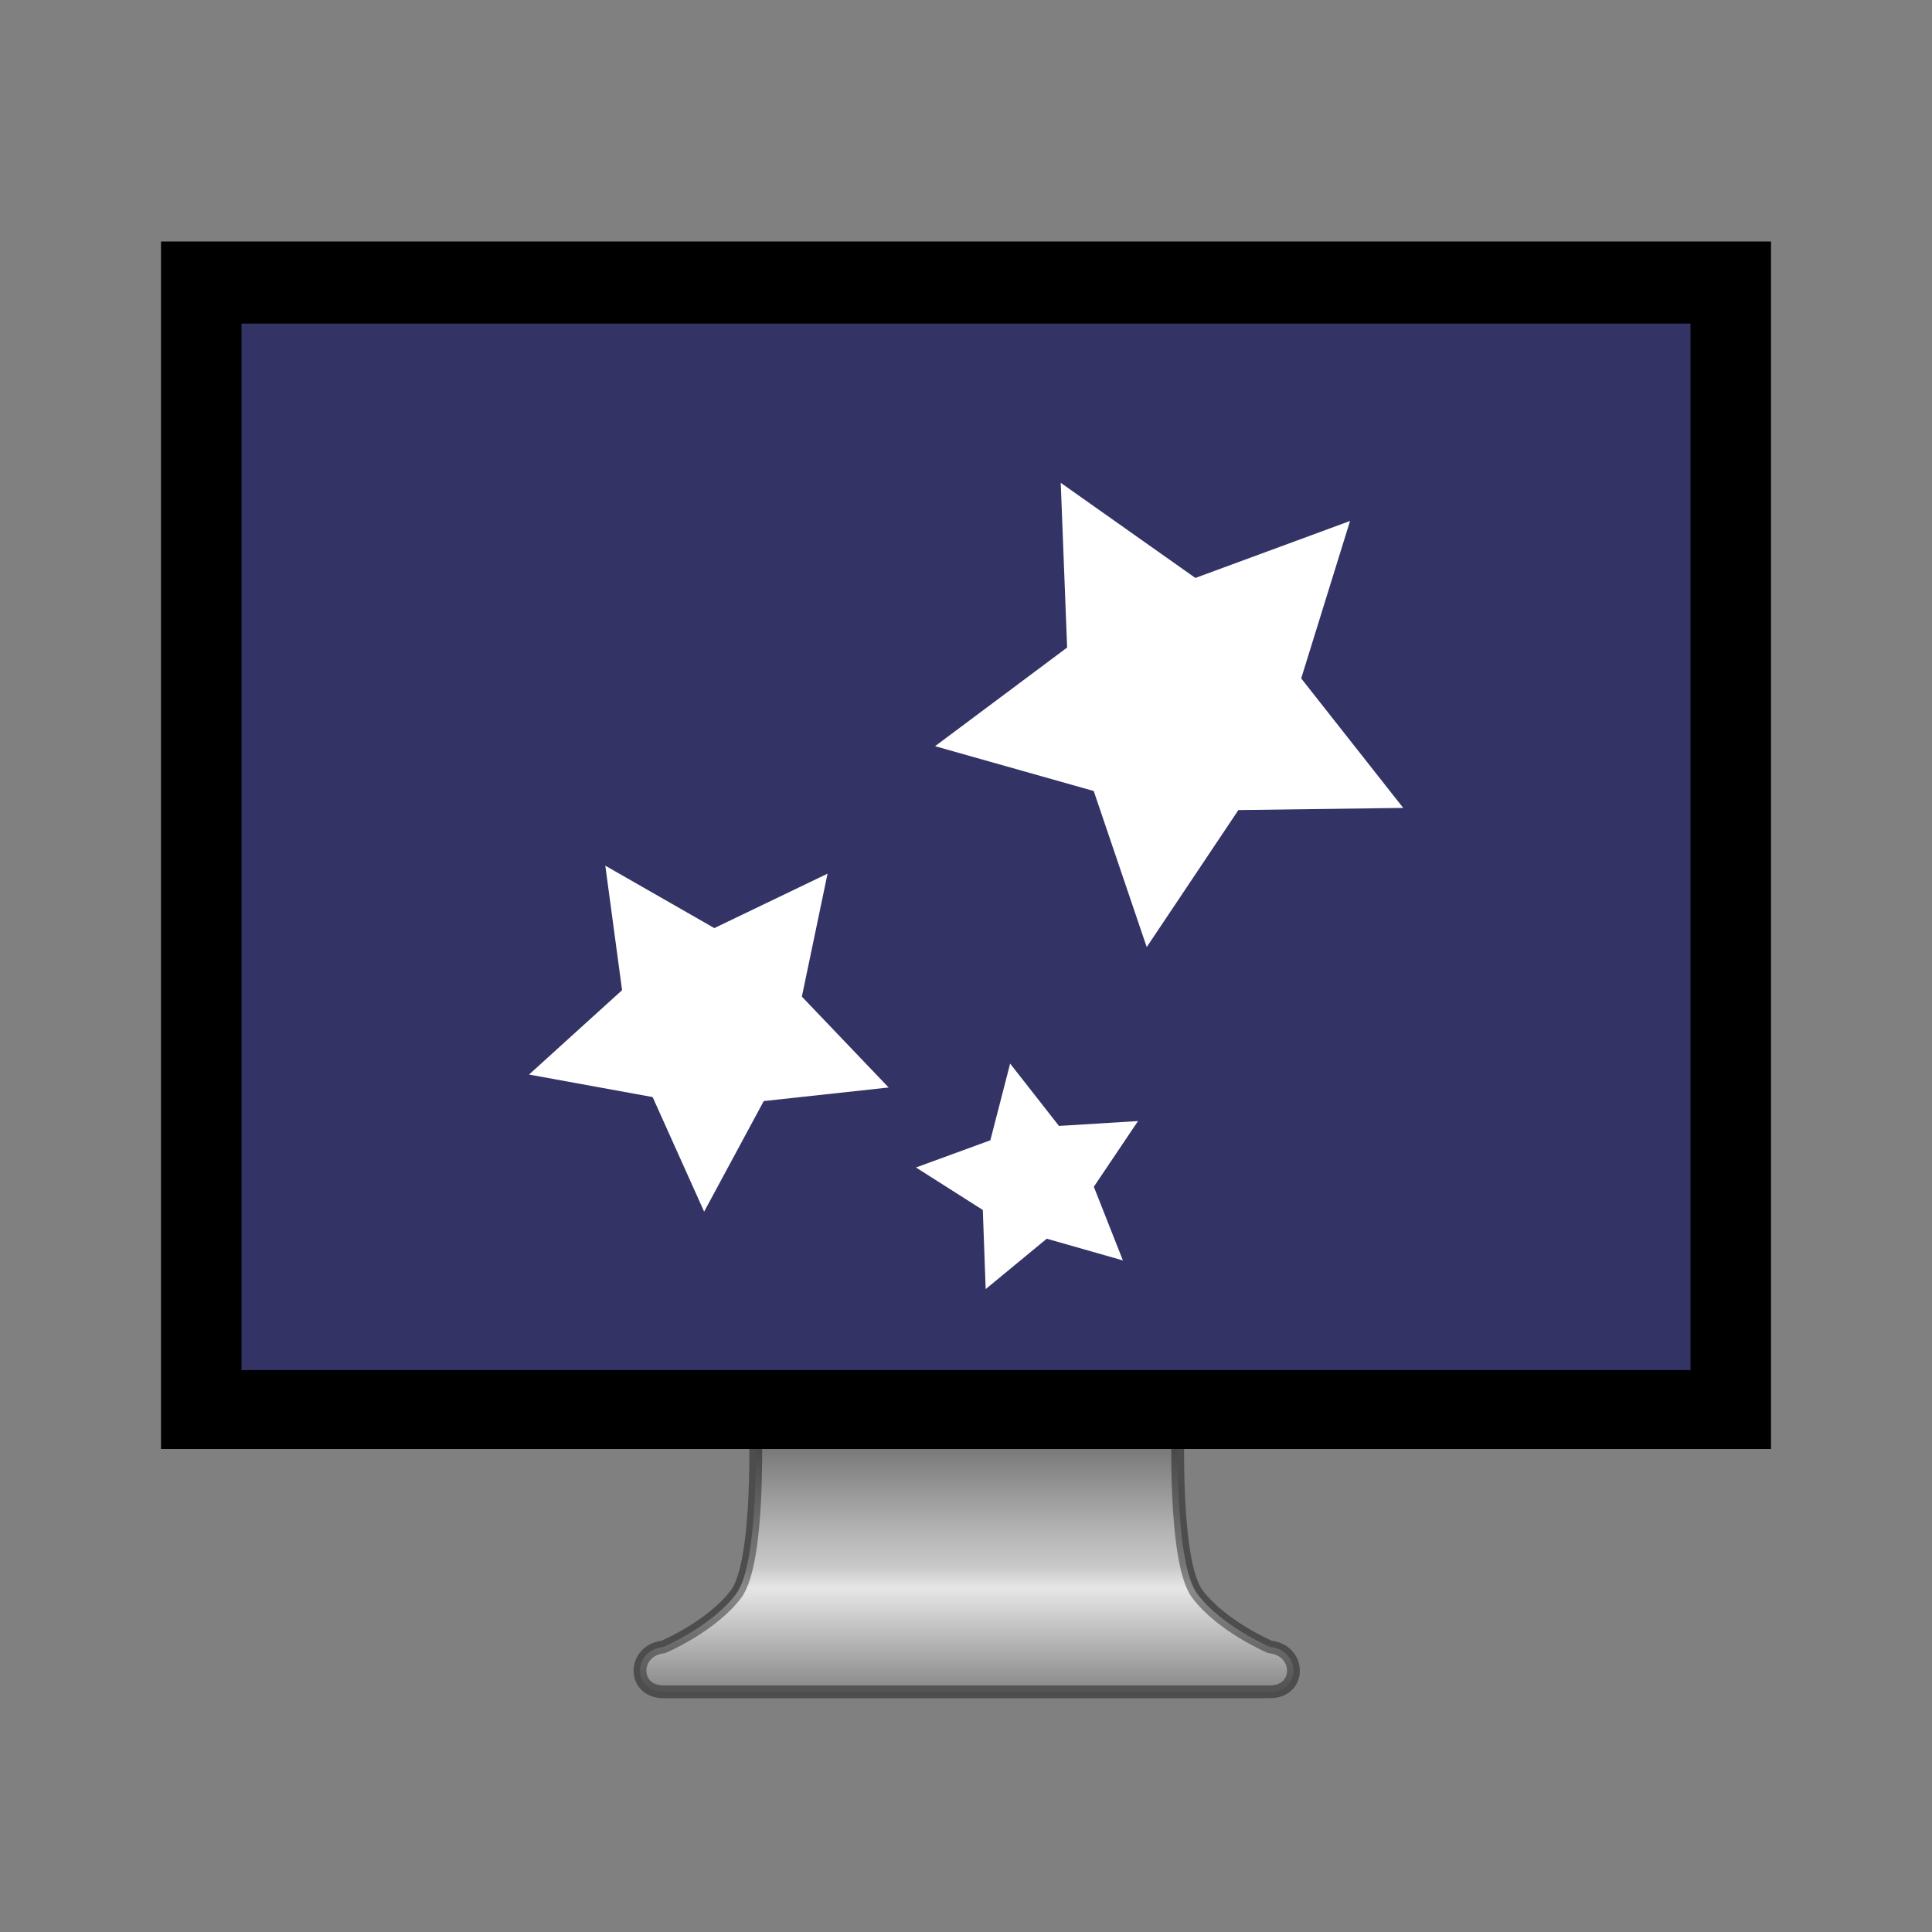 <?xml version="1.0" encoding="UTF-8" standalone="no"?>
<svg
   xmlns:dc="http://purl.org/dc/elements/1.1/"
   xmlns:cc="http://creativecommons.org/ns#"
   xmlns:rdf="http://www.w3.org/1999/02/22-rdf-syntax-ns#"
   xmlns:svg="http://www.w3.org/2000/svg"
   xmlns="http://www.w3.org/2000/svg"
   xmlns:xlink="http://www.w3.org/1999/xlink"
   xmlns:sodipodi="http://sodipodi.sourceforge.net/DTD/sodipodi-0.dtd"
   xmlns:inkscape="http://www.inkscape.org/namespaces/inkscape"
   id="svg4569"
   height="24"
   width="24"
   version="1.0"
   sodipodi:docname="preferences-desktop-screensaver.svg"
   inkscape:version="0.92.3 (2405546, 2018-03-11)">
  <rect width="100%" height="100%" fill="#808080" stroke="none"/>
  <sodipodi:namedview
     pagecolor="#ffffff"
     bordercolor="#666666"
     borderopacity="1"
     objecttolerance="10"
     gridtolerance="10"
     guidetolerance="10"
     inkscape:pageopacity="0"
     inkscape:pageshadow="2"
     inkscape:window-width="1366"
     inkscape:window-height="704"
     id="namedview45"
     showgrid="false"
     inkscape:zoom="12.595339"
     inkscape:cx="15.07672"
     inkscape:cy="8.9641181"
     inkscape:window-x="0"
     inkscape:window-y="30"
     inkscape:window-maximized="1"
     inkscape:current-layer="svg4569" />
  <defs
     id="defs4571">
    <linearGradient
       id="linearGradient3912">
      <stop
         offset="0"
         style="stop-color:#787878;stop-opacity:1"
         id="stop3914" />
      <stop
         offset="0.35"
         style="stop-color:#b4b4b4;stop-opacity:1"
         id="stop3916" />
      <stop
         offset="0.494"
         style="stop-color:#c8c8c8;stop-opacity:1"
         id="stop3918" />
      <stop
         offset="0.589"
         style="stop-color:#e6e6e6;stop-opacity:1"
         id="stop3920" />
      <stop
         offset="1"
         style="stop-color:#8c8c8c;stop-opacity:1"
         id="stop3922" />
    </linearGradient>
    <linearGradient
       id="linearGradient6592-2-7">
      <stop
         offset="0"
         style="stop-color:#ffffff;stop-opacity:0.275"
         id="stop6594-0-2" />
      <stop
         offset="1"
         style="stop-color:#ffffff;stop-opacity:0"
         id="stop6596-2-5" />
    </linearGradient>
    <linearGradient
       id="linearGradient10691-1">
      <stop
         offset="0"
         style="stop-color:#000000;stop-opacity:1"
         id="stop10693-3" />
      <stop
         offset="1"
         style="stop-color:#000000;stop-opacity:0"
         id="stop10695-1" />
    </linearGradient>
    <linearGradient
       gradientTransform="matrix(0.426,0,0,0.405,-140.454,-17.274)"
       gradientUnits="userSpaceOnUse"
       xlink:href="#linearGradient3912"
       id="linearGradient3221"
       y2="94.396"
       x2="361.106"
       y1="87.05"
       x1="361.106" />
    <radialGradient
       gradientTransform="matrix(19.61,0,0,4.128,124.563,120.733)"
       gradientUnits="userSpaceOnUse"
       xlink:href="#linearGradient10691-1"
       id="radialGradient3226"
       fy="73.616"
       fx="6.703"
       r="7.228"
       cy="73.616"
       cx="6.703" />
    <linearGradient
       id="linearGradient4084">
      <stop
         offset="0"
         style="stop-color:#ffffff;stop-opacity:1"
         id="stop4086" />
      <stop
         offset="0.016"
         style="stop-color:#ffffff;stop-opacity:0.235"
         id="stop4088" />
      <stop
         offset="0.993"
         style="stop-color:#ffffff;stop-opacity:0.157"
         id="stop4090" />
      <stop
         offset="1"
         style="stop-color:#ffffff;stop-opacity:0.392"
         id="stop4092" />
    </linearGradient>
    <linearGradient
       id="outerBackgroundGradient-5-0">
      <stop
         id="stop3864-8-6-4"
         offset="0"
         style="stop-color:#0036cb;stop-opacity:1" />
      <stop
         id="stop3866-9-1-86"
         offset="1"
         style="stop-color:#0fdb00;stop-opacity:1" />
    </linearGradient>
    <linearGradient
       xlink:href="#linearGradient6592-2-7"
       id="linearGradient3141"
       gradientUnits="userSpaceOnUse"
       gradientTransform="matrix(11.563,0,0,11.698,13.167,124.828)"
       x1="10"
       y1="-3"
       x2="20"
       y2="12" />
    <linearGradient
       xlink:href="#linearGradient4084"
       id="linearGradient3144"
       gradientUnits="userSpaceOnUse"
       gradientTransform="matrix(12.4,0,0,8.67,-41.606,-14.574)"
       x1="24"
       y1="5.753"
       x2="24"
       y2="42.121" />
    <linearGradient
       xlink:href="#outerBackgroundGradient-5-0"
       id="linearGradient3148"
       gradientUnits="userSpaceOnUse"
       gradientTransform="matrix(10.665,0,0,13.004,32.038,146.266)"
       x1="-2.549"
       y1="28.788"
       x2="44.632"
       y2="-12.349" />
    <linearGradient
       id="linearGradient4054-5">
      <stop
         offset="0"
         style="stop-color:#ffffff;stop-opacity:1"
         id="stop4056-0" />
      <stop
         offset="0.017"
         style="stop-color:#ffffff;stop-opacity:0.235"
         id="stop4058-4" />
      <stop
         offset="1"
         style="stop-color:#ffffff;stop-opacity:0.157"
         id="stop4060-4" />
      <stop
         offset="1"
         style="stop-color:#ffffff;stop-opacity:0.392"
         id="stop4062-0" />
    </linearGradient>
    <linearGradient
       xlink:href="#linearGradient4054-5"
       id="linearGradient3152-7"
       gradientUnits="userSpaceOnUse"
       gradientTransform="matrix(4.537,0,0,3.125,27.212,49.812)"
       x1="47.547"
       y1="121.841"
       x2="47.547"
       y2="99.079" />
    <linearGradient
       xlink:href="#linearGradient10691-1"
       id="linearGradient3148-3"
       gradientUnits="userSpaceOnUse"
       gradientTransform="matrix(10.665,0,0,12.508,41.431,566.4)"
       x1="15"
       y1="24.619"
       x2="15"
       y2="2" />
    <clipPath
       id="clip1">
      <rect
         width="384"
         height="384"
         x="0"
         y="0"
         id="rect10" />
    </clipPath>
    <mask
       id="mask0">
      <g
         id="g7"
         style="filter:url(#alpha)">
        <rect
           width="384"
           height="384"
           x="0"
           y="0"
           style="fill:#000000;fill-opacity:0.2"
           id="rect5" />
      </g>
    </mask>
    <filter
       id="alpha"
       width="1"
       height="1"
       x="0"
       y="0"
       filterUnits="objectBoundingBox">
      <feColorMatrix
         in="SourceGraphic"
         type="matrix"
         values="0 0 0 0 1 0 0 0 0 1 0 0 0 0 1 0 0 0 1 0"
         id="feColorMatrix2" />
    </filter>
    <clipPath
       id="clipPath873">
      <rect
         width="384"
         height="384"
         x="0"
         y="0"
         id="rect871" />
    </clipPath>
    <clipPath
       id="clip1-4">
      <rect
         width="384"
         height="384"
         x="0"
         y="0"
         id="rect10-0" />
    </clipPath>
    <clipPath
       id="clip1-48">
      <rect
         width="384"
         height="384"
         x="0"
         y="0"
         id="rect10-8" />
    </clipPath>
  </defs>
  <path
     style="display:inline;overflow:visible;visibility:visible;fill:url(#linearGradient3221);fill-opacity:1;fill-rule:nonzero;stroke:none;stroke-width:0.159;stroke-linecap:round;stroke-linejoin:round;stroke-miterlimit:4;stroke-dasharray:none;stroke-dashoffset:0.5;stroke-opacity:1;marker:none;enable-background:new"
     id="rect1789"
     d="m 9.383,17.674 c 0,0 0.063,1.725 -0.239,2.127 -0.302,0.402 -0.903,0.658 -0.903,0.658 -0.386,0.042 -0.389,0.557 0,0.557 h 7.536 c 0.389,0 0.386,-0.515 0,-0.557 0,0 -0.601,-0.256 -0.903,-0.658 -0.302,-0.402 -0.239,-2.127 -0.239,-2.127 H 9.385 Z"
     inkscape:connector-curvature="0" />
  <path
     id="rect2722-0-5"
     d="M 2,3 H 22 V 18 H 2 Z"
     style="display:inline;fill:#000000;fill-opacity:1;stroke:none;stroke-width:0.187"
     inkscape:connector-curvature="0" />
  <path
     style="color:#000000;clip-rule:nonzero;display:inline;overflow:visible;visibility:visible;opacity:0.4;isolation:auto;mix-blend-mode:normal;color-interpolation:sRGB;color-interpolation-filters:linearRGB;solid-color:#000000;solid-opacity:1;fill:none;fill-opacity:1;fill-rule:nonzero;stroke:#000000;stroke-width:0.159;stroke-linecap:round;stroke-linejoin:round;stroke-miterlimit:4;stroke-dasharray:none;stroke-dashoffset:0.5;stroke-opacity:1;marker:none;color-rendering:auto;image-rendering:auto;shape-rendering:auto;text-rendering:auto;enable-background:new"
     id="rect1789-8"
     d="m 9.383,17.674 c 0,0 0.063,1.725 -0.239,2.127 -0.302,0.402 -0.903,0.658 -0.903,0.658 -0.386,0.042 -0.389,0.557 0,0.557 h 7.536 c 0.389,0 0.386,-0.515 0,-0.557 0,0 -0.601,-0.256 -0.903,-0.658 -0.302,-0.402 -0.239,-2.127 -0.239,-2.127 H 9.385 Z"
     inkscape:connector-curvature="0" />
  <path
     id="rect2722-0"
     d="M 3,4.02 H 21 v 13 H 3 Z"
     style="display:inline;fill:#333366;fill-opacity:1;stroke:none;stroke-width:0.165"
     inkscape:connector-curvature="0" />
  <path
     sodipodi:type="star"
     style="opacity:1;fill:#ffffff;fill-opacity:1;stroke:none;stroke-width:0.201;stroke-linecap:round;stroke-linejoin:round;stroke-miterlimit:4;stroke-dasharray:none;stroke-opacity:1;paint-order:stroke fill markers"
     id="path860"
     sodipodi:sides="5"
     sodipodi:cx="15.969725"
     sodipodi:cy="36.496658"
     sodipodi:r1="7.2581682"
     sodipodi:r2="3.6290841"
     sodipodi:arg1="-0.26179939"
     sodipodi:arg2="0.36651914"
     inkscape:flatsided="false"
     inkscape:rounded="0"
     inkscape:randomized="0"
     d="m 22.981,34.618 -3.623,3.179 0.565,4.787 -4.143,-2.463 -4.378,2.017 1.062,-4.701 -3.271,-3.54 4.8,-0.443 2.356,-4.205 1.904,4.428 z"
     inkscape:transform-center-x="0.025670201"
     inkscape:transform-center-y="0.19967413"
     transform="matrix(0.265,0.186,-0.186,0.265,11.388,0.061)" />
  <path
     sodipodi:type="star"
     style="opacity:1;fill:#ffffff;fill-opacity:1;stroke:none;stroke-width:0.201;stroke-linecap:round;stroke-linejoin:round;stroke-miterlimit:4;stroke-dasharray:none;stroke-opacity:1;paint-order:stroke fill markers"
     id="path860-3"
     sodipodi:sides="5"
     sodipodi:cx="30.528872"
     sodipodi:cy="19.643248"
     sodipodi:r1="7.2581682"
     sodipodi:r2="3.6290841"
     sodipodi:arg1="-0.26179939"
     sodipodi:arg2="0.36651914"
     inkscape:flatsided="false"
     inkscape:rounded="0"
     inkscape:randomized="0"
     d="m 37.54,17.765 -3.623,3.179 0.565,4.787 -4.143,-2.463 -4.378,2.017 1.062,-4.701 -3.271,-3.54 4.8,-0.443 2.356,-4.205 1.904,4.428 z"
     inkscape:transform-center-x="0.125509"
     inkscape:transform-center-y="0.17254051"
     transform="matrix(0.323,0.276,-0.276,0.323,10.209,-6.063)" />
  <path
     sodipodi:type="star"
     style="opacity:1;fill:#ffffff;fill-opacity:1;stroke:none;stroke-width:0.127;stroke-linecap:round;stroke-linejoin:round;stroke-miterlimit:4;stroke-dasharray:none;stroke-opacity:1;paint-order:stroke fill markers"
     id="path860-6"
     sodipodi:sides="5"
     sodipodi:cx="43.430168"
     sodipodi:cy="39.674549"
     sodipodi:r1="4.578989"
     sodipodi:r2="2.2894945"
     sodipodi:arg1="-0.26179939"
     sodipodi:arg2="0.36651914"
     inkscape:flatsided="false"
     inkscape:rounded="0"
     inkscape:randomized="0"
     d="m 47.853,38.489 -2.286,2.006 0.356,3.02 -2.614,-1.554 -2.762,1.272 0.67,-2.966 -2.063,-2.234 3.028,-0.279 1.487,-2.653 1.201,2.793 z"
     inkscape:transform-center-x="1.5325038"
     inkscape:transform-center-y="0.72163932"
     transform="matrix(0.018,-0.323,0.323,0.018,-0.745,27.976)" />
</svg>
